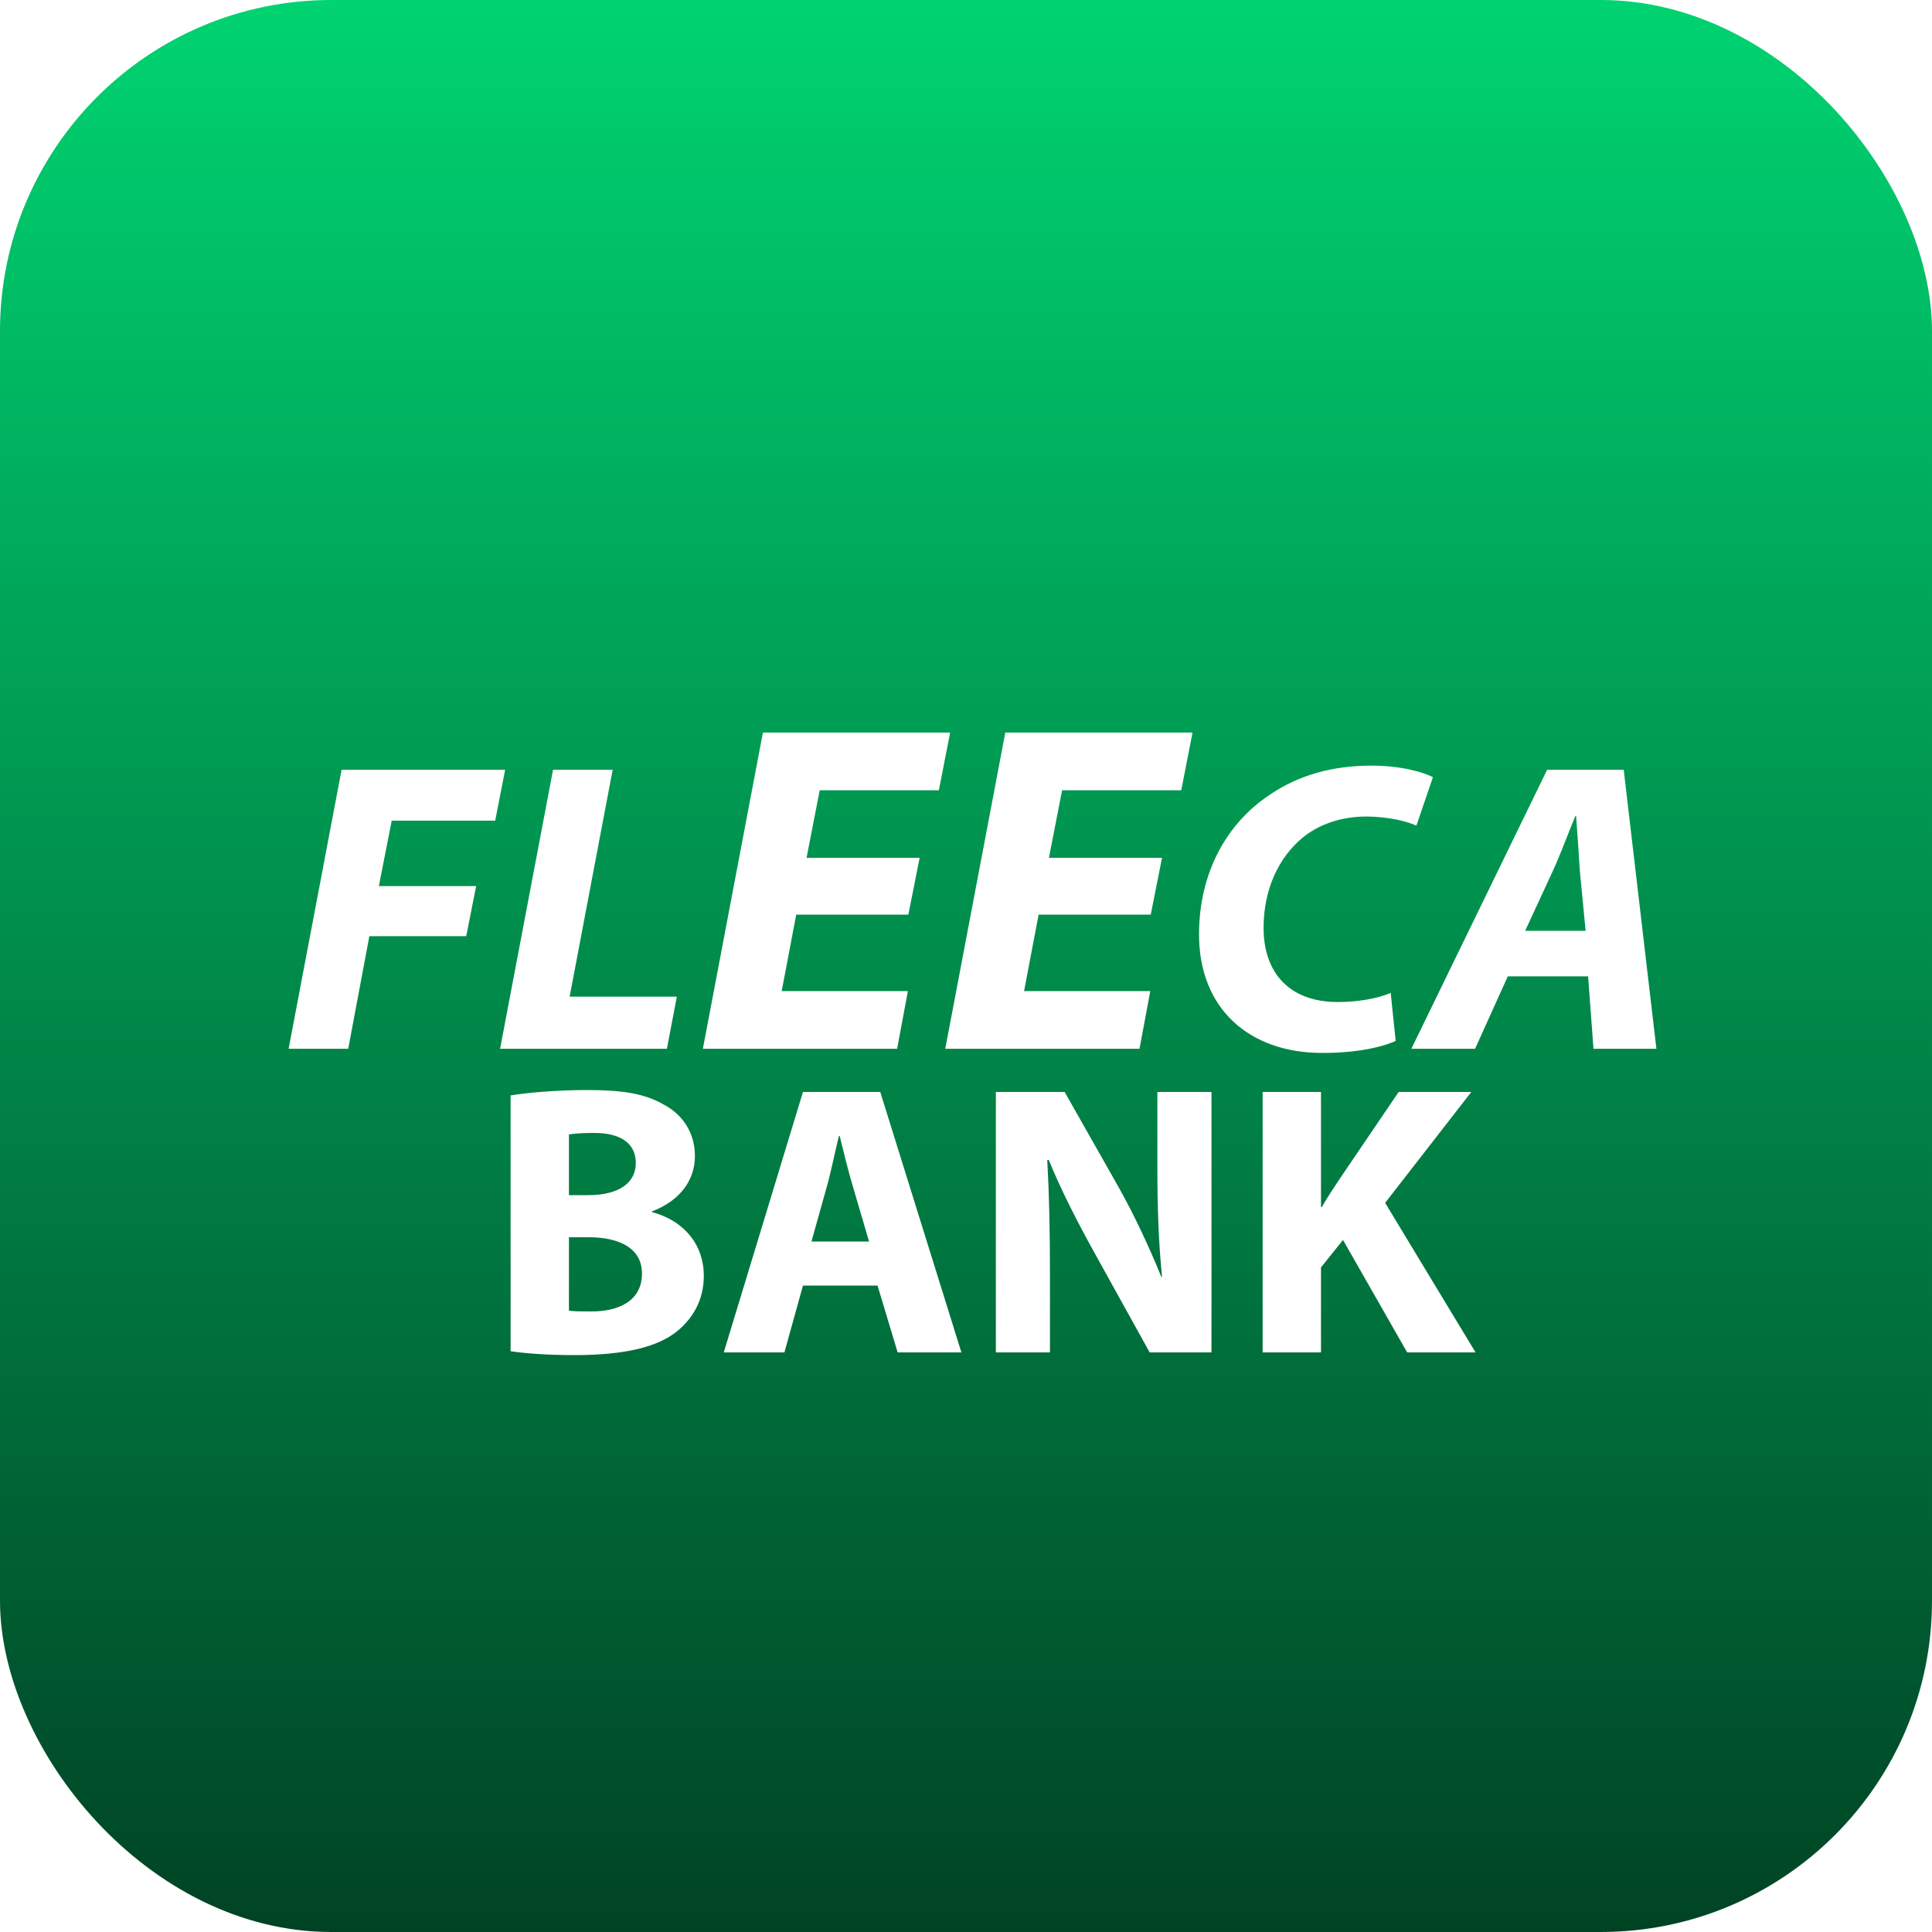 <svg width="70" height="70" viewBox="0 0 70 70" fill="none" xmlns="http://www.w3.org/2000/svg">
<rect width="70" height="70" rx="12" fill="url(#paint0_linear_8076_569)"/>
<g filter="url(#filter0_d_8076_569)">
<path d="M10.457 34L12.377 23.89H18.302L17.942 25.735H14.192L13.727 28.105H17.252L16.892 29.92H13.382L12.617 34H10.457ZM18.119 34L20.038 23.89H22.198L20.639 32.11H24.523L24.163 34H18.119ZM33.32 27.081L32.912 29.138H28.849L28.322 31.909H32.895L32.504 34H25.466L27.642 22.542H34.425L34.017 24.633H29.699L29.223 27.081H33.32ZM42.102 27.081L41.694 29.138H37.631L37.104 31.909H41.677L41.286 34H34.248L36.424 22.542H43.207L42.799 24.633H38.481L38.005 27.081H42.102ZM50.388 31.975L50.568 33.715C50.028 33.955 49.127 34.15 47.913 34.15C45.227 34.15 43.443 32.515 43.443 29.86C43.443 27.595 44.462 25.825 45.992 24.805C47.042 24.085 48.273 23.74 49.697 23.74C50.792 23.74 51.617 23.995 51.917 24.16L51.318 25.915C51.032 25.78 50.358 25.585 49.487 25.585C48.617 25.585 47.792 25.855 47.178 26.365C46.337 27.07 45.782 28.21 45.782 29.62C45.782 31.225 46.697 32.305 48.468 32.305C49.188 32.305 49.892 32.185 50.388 31.975ZM57.54 31.375H54.63L53.445 34H51.135L56.055 23.89H58.83L60.015 34H57.735L57.54 31.375ZM55.26 29.725H57.45L57.24 27.55C57.21 26.995 57.15 26.185 57.105 25.57H57.075C56.82 26.185 56.535 26.965 56.265 27.55L55.26 29.725ZM18.5 44.958V35.69C19.06 35.592 20.18 35.494 21.258 35.494C22.56 35.494 23.358 35.62 24.058 36.026C24.716 36.376 25.178 37.02 25.178 37.888C25.178 38.714 24.688 39.484 23.624 39.89V39.918C24.702 40.198 25.5 41.024 25.5 42.228C25.5 43.096 25.108 43.768 24.52 44.244C23.834 44.79 22.686 45.098 20.81 45.098C19.76 45.098 18.976 45.028 18.5 44.958ZM20.614 37.104V39.302H21.314C22.448 39.302 23.036 38.84 23.036 38.14C23.036 37.426 22.49 37.048 21.524 37.048C21.048 37.048 20.782 37.076 20.614 37.104ZM20.614 40.828V43.488C20.824 43.516 21.076 43.516 21.44 43.516C22.406 43.516 23.26 43.138 23.26 42.144C23.26 41.206 22.406 40.828 21.342 40.828H20.614ZM31.795 42.578H29.093L28.421 45H26.223L29.093 35.564H31.893L34.833 45H32.523L31.795 42.578ZM29.401 40.982H31.487L30.899 38.98C30.731 38.42 30.563 37.72 30.423 37.16H30.395C30.255 37.72 30.115 38.434 29.961 38.98L29.401 40.982ZM38.042 45H36.082V35.564H38.574L40.534 39.022C41.094 40.016 41.64 41.192 42.074 42.256H42.102C41.976 41.01 41.934 39.736 41.934 38.308V35.564H43.894V45H41.654L39.638 41.36C39.078 40.352 38.448 39.134 38 38.028H37.944C38.014 39.288 38.042 40.618 38.042 42.158V45ZM45.748 45V35.564H47.862V39.736H47.89C48.1 39.372 48.324 39.036 48.548 38.7L50.676 35.564H53.308L50.186 39.582L53.462 45H50.984L48.66 40.926L47.862 41.92V45H45.748Z" fill="white"/>
</g>
<defs>
<filter id="filter0_d_8076_569" x="2.457" y="18.542" width="65.558" height="38.556" filterUnits="userSpaceOnUse" color-interpolation-filters="sRGB">
<feFlood flood-opacity="0" result="BackgroundImageFix"/>
<feColorMatrix in="SourceAlpha" type="matrix" values="0 0 0 0 0 0 0 0 0 0 0 0 0 0 0 0 0 0 127 0" result="hardAlpha"/>
<feOffset dy="4"/>
<feGaussianBlur stdDeviation="4"/>
<feComposite in2="hardAlpha" operator="out"/>
<feColorMatrix type="matrix" values="0 0 0 0 0 0 0 0 0 0 0 0 0 0 0 0 0 0 0.25 0"/>
<feBlend mode="normal" in2="BackgroundImageFix" result="effect1_dropShadow_8076_569"/>
<feBlend mode="normal" in="SourceGraphic" in2="effect1_dropShadow_8076_569" result="shape"/>
</filter>
<linearGradient id="paint0_linear_8076_569" x1="35" y1="0" x2="35" y2="70" gradientUnits="userSpaceOnUse">
<stop stop-color="#00D371"/>
<stop offset="1" stop-color="#004324"/>
</linearGradient>
</defs>
</svg>

